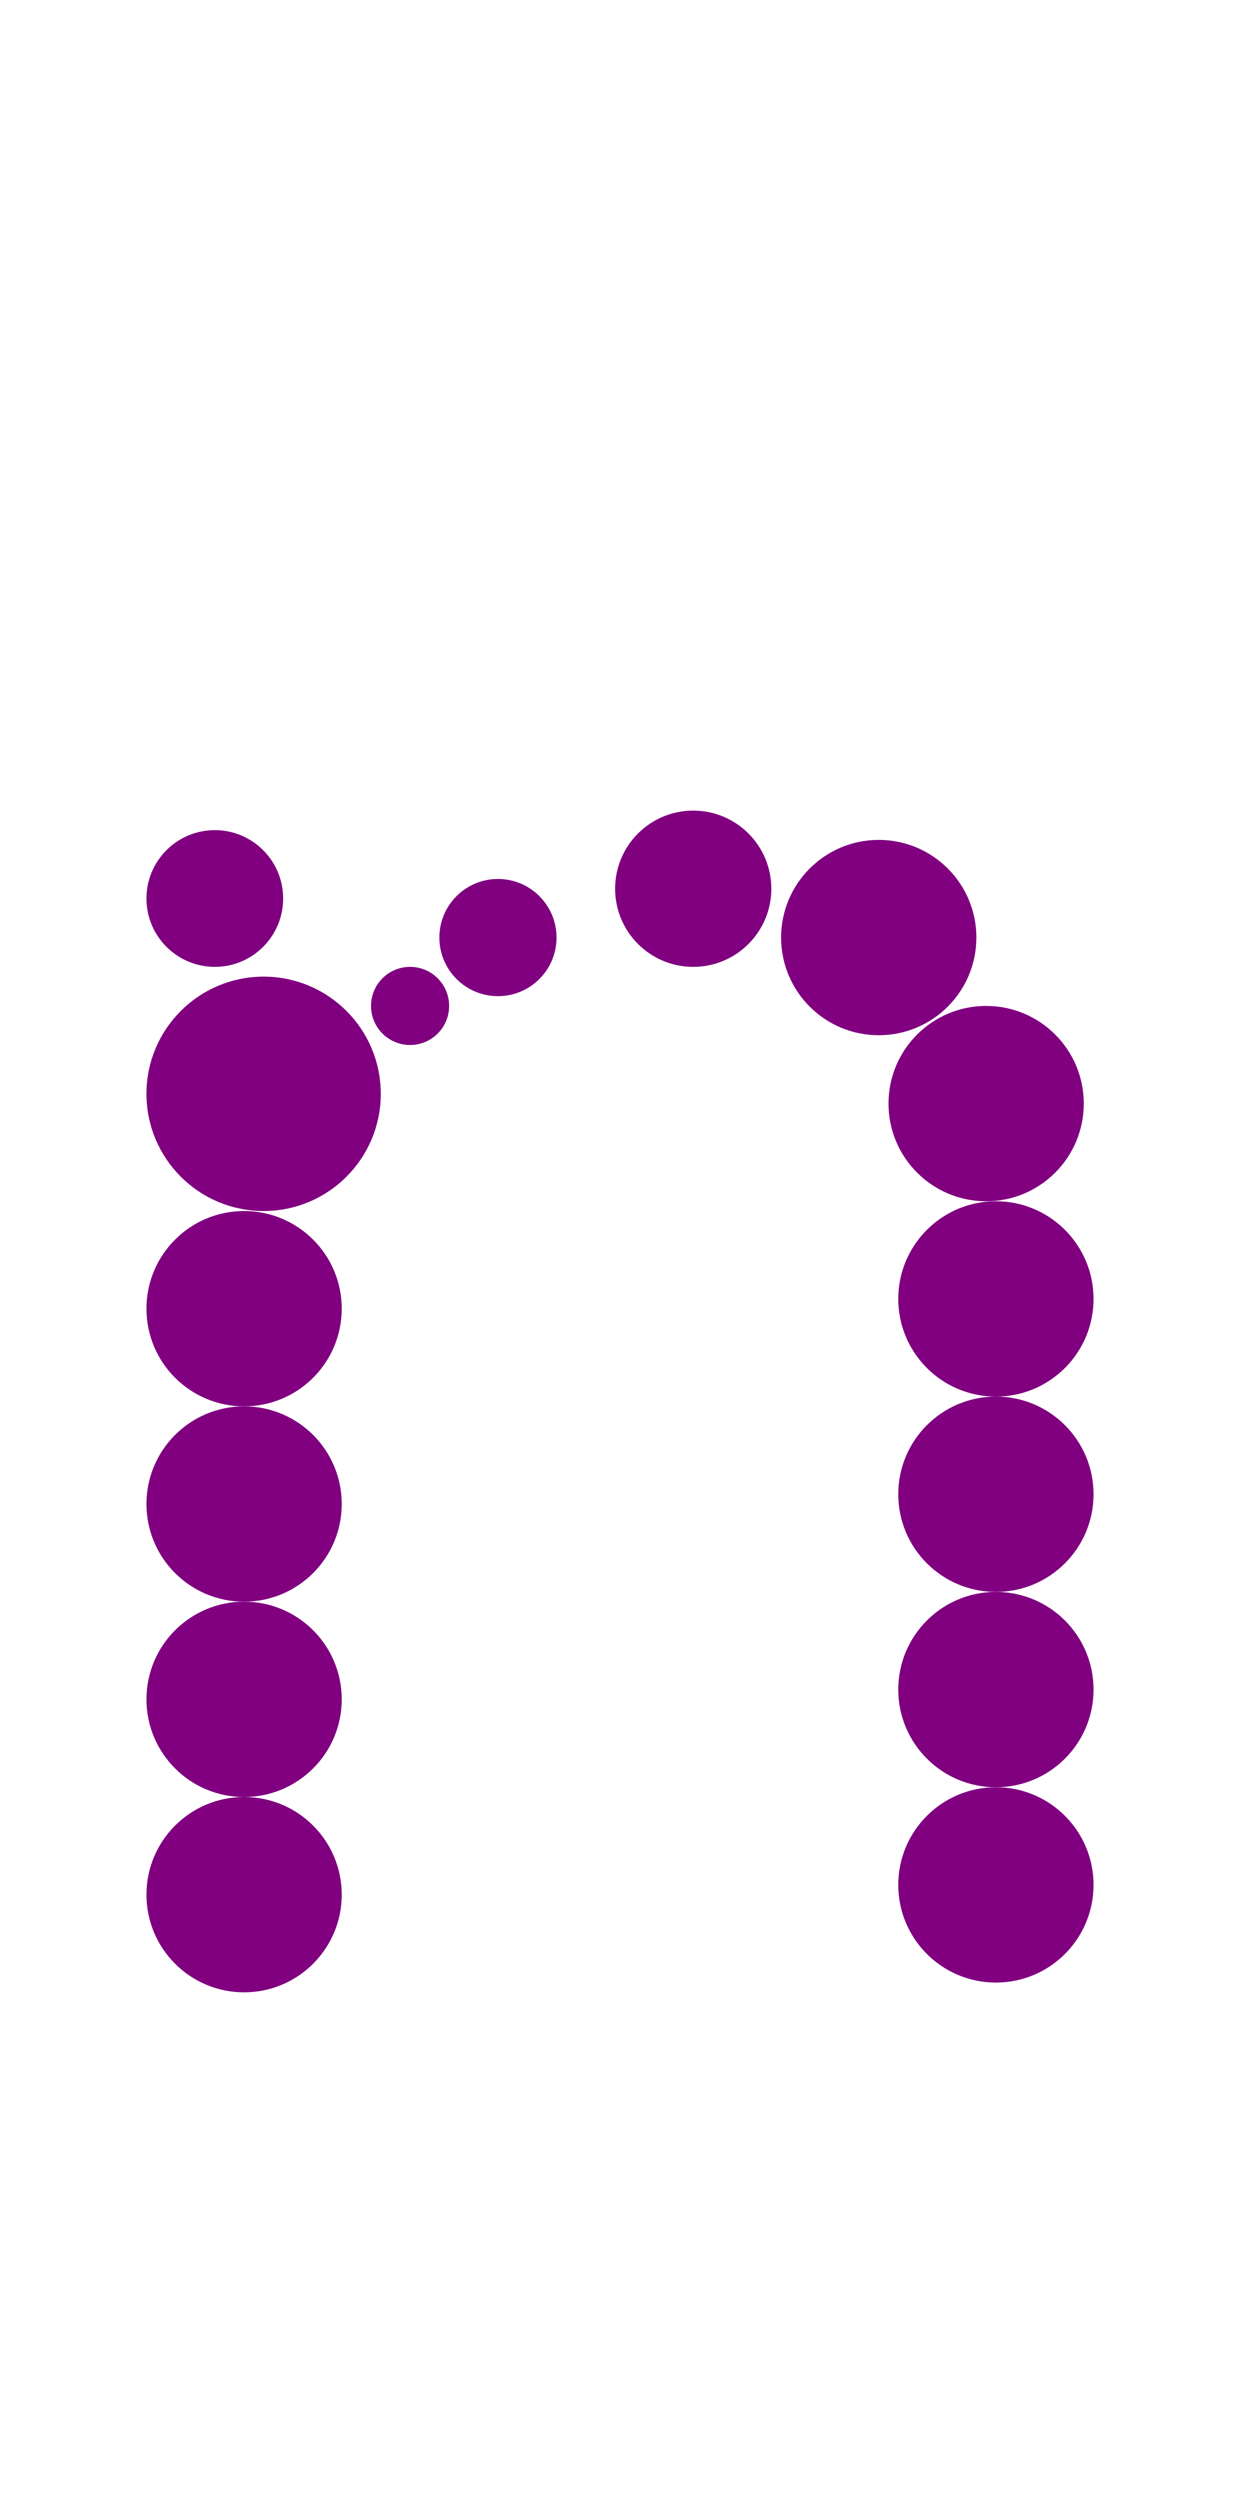 <?xml version="1.0"?>
<svg width="127" height="256">
  <circle cx="27" cy="112" r="12" fill="#800080" />
  <circle cx="25" cy="134" r="10" fill="#800080" />
  <circle cx="25" cy="154" r="10" fill="#800080" />
  <circle cx="25" cy="174" r="10" fill="#800080" />
  <circle cx="25" cy="194" r="10" fill="#800080" />
  <circle cx="90" cy="96" r="10" fill="#800080" />
  <circle cx="101" cy="113" r="10" fill="#800080" />
  <circle cx="102" cy="133" r="10" fill="#800080" />
  <circle cx="102" cy="153" r="10" fill="#800080" />
  <circle cx="102" cy="173" r="10" fill="#800080" />
  <circle cx="102" cy="193" r="10" fill="#800080" />
  <circle cx="71" cy="91" r="8" fill="#800080" />
  <circle cx="22" cy="92" r="7" fill="#800080" />
  <circle cx="51" cy="96" r="6" fill="#800080" />
  <circle cx="42" cy="103" r="4" fill="#800080" />
</svg>
